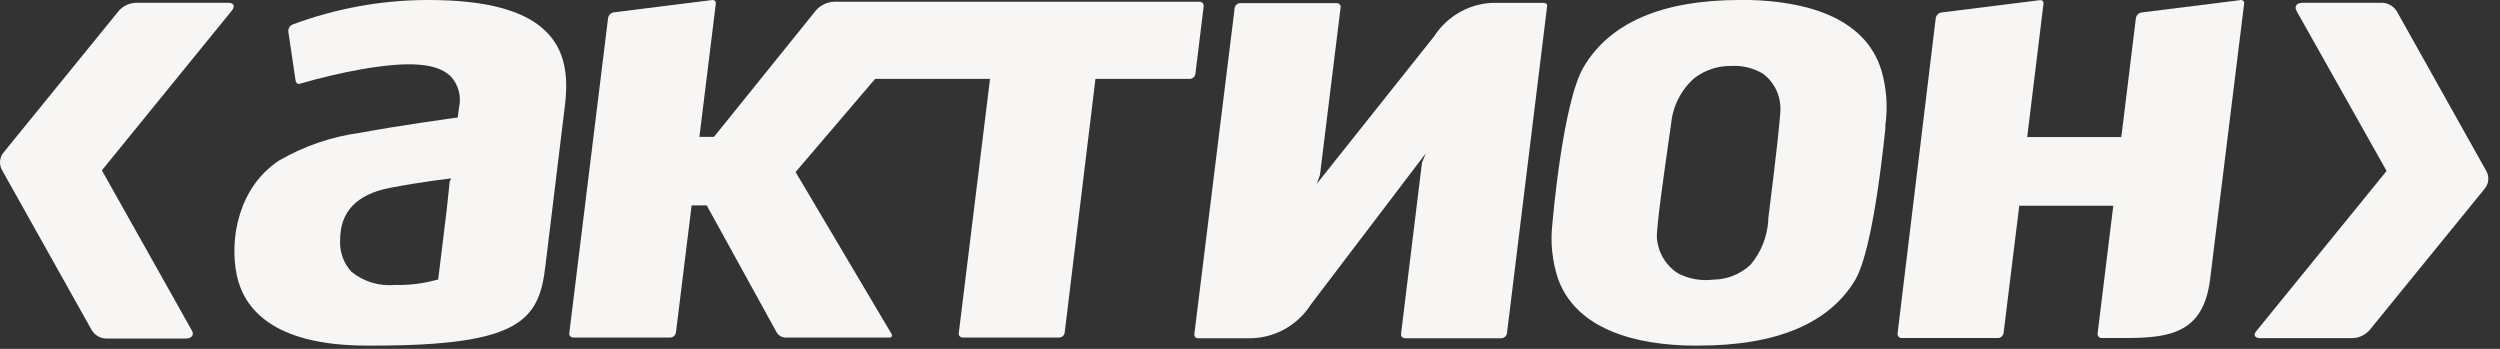 <svg width="129" height="18" viewBox="0 0 129 18" fill="none" xmlns="http://www.w3.org/2000/svg">
<rect x="0" y="0" width="129" height="18" fill="#333333" stroke="none"/>
<path d="M22.093 0C19.701 0.001 17.329 0.431 15.085 1.27C15.018 1.301 14.961 1.352 14.924 1.417C14.887 1.482 14.871 1.557 14.878 1.632L15.254 4.171C15.266 4.227 15.297 4.276 15.342 4.311C15.367 4.323 15.395 4.329 15.424 4.329C15.452 4.329 15.48 4.323 15.505 4.311C16.538 4.012 17.585 3.766 18.642 3.574C21.152 3.142 22.545 3.257 23.248 3.93C23.451 4.146 23.597 4.41 23.673 4.699C23.749 4.987 23.751 5.29 23.681 5.58L23.618 6.063C23.618 6.063 20.575 6.475 18.599 6.85C17.116 7.047 15.685 7.537 14.388 8.291C12.33 9.649 11.822 12.303 12.217 14.195C12.562 15.852 14.006 17.832 18.931 17.832H19.289C26.818 17.832 27.803 16.531 28.136 13.776L29.171 5.269C29.328 3.758 29.083 2.635 28.33 1.79C27.263 0.584 25.224 0 22.093 0ZM23.204 9.357C23.204 9.357 23.053 10.792 23.053 10.811L22.608 14.436H22.545C21.845 14.632 21.119 14.722 20.393 14.703C19.581 14.782 18.771 14.538 18.134 14.024C17.931 13.803 17.775 13.543 17.675 13.259C17.574 12.975 17.532 12.674 17.551 12.373C17.551 10.925 18.404 10.018 20.148 9.688C21.892 9.357 23.285 9.205 23.285 9.205L23.204 9.357Z" fill="#F7F6F4"/>
<path d="M90.321 0H89.769C85.778 0 83.067 1.168 81.719 3.454C80.633 5.275 80.112 11.452 80.106 11.516C79.989 12.496 80.092 13.49 80.407 14.423C81.53 17.445 85.427 17.858 87.667 17.832C91.689 17.832 94.405 16.671 95.729 14.443C96.137 13.757 96.733 11.84 97.285 6.64V6.456C97.416 5.522 97.349 4.57 97.091 3.663C96.225 0.762 92.931 0.076 90.321 0ZM91.243 11.275V11.364C91.194 12.21 90.872 13.017 90.327 13.662C89.798 14.154 89.107 14.428 88.388 14.43C87.769 14.505 87.143 14.393 86.588 14.106C86.275 13.908 86.014 13.637 85.824 13.318C85.635 12.998 85.522 12.637 85.496 12.265C85.458 11.776 85.891 8.754 86.123 7.129L86.23 6.38C86.317 5.474 86.744 4.636 87.422 4.038C87.962 3.62 88.624 3.396 89.304 3.403C89.883 3.366 90.459 3.503 90.961 3.796C91.248 4.009 91.481 4.288 91.639 4.611C91.797 4.934 91.877 5.29 91.871 5.65C91.871 5.967 91.67 7.929 91.243 11.275Z" fill="#F7F6F4"/>
<path d="M79.647 0.147H77.257C76.615 0.13 75.979 0.279 75.41 0.58C74.842 0.881 74.358 1.324 74.007 1.867L67.945 9.486L68.109 9.035L69.175 0.388C69.181 0.36 69.179 0.33 69.17 0.302C69.162 0.275 69.146 0.25 69.125 0.23C69.106 0.208 69.083 0.19 69.057 0.178C69.031 0.166 69.003 0.16 68.974 0.16H63.992C63.925 0.163 63.86 0.189 63.809 0.234C63.758 0.279 63.723 0.34 63.71 0.407L61.627 17.25C61.622 17.304 61.638 17.359 61.671 17.402C61.713 17.434 61.763 17.451 61.815 17.453H64.419C65.059 17.463 65.691 17.308 66.255 17.003C66.82 16.697 67.298 16.251 67.644 15.707L73.567 7.917L73.373 8.4L72.294 17.224C72.289 17.281 72.304 17.337 72.338 17.383C72.359 17.405 72.384 17.423 72.412 17.435C72.44 17.447 72.47 17.453 72.501 17.453H77.476C77.545 17.449 77.61 17.422 77.662 17.376C77.713 17.33 77.747 17.267 77.759 17.199L79.829 0.338C79.836 0.312 79.836 0.285 79.829 0.26C79.823 0.234 79.81 0.21 79.791 0.192C79.75 0.161 79.699 0.145 79.647 0.147Z" fill="#F7F6F4"/>
<path d="M115.583 0.009L110.507 0.643C110.434 0.654 110.366 0.688 110.313 0.741C110.26 0.793 110.224 0.861 110.212 0.935L109.49 6.833L109.453 7.074H104.603L105.443 0.199C105.447 0.172 105.445 0.144 105.437 0.118C105.43 0.092 105.417 0.068 105.399 0.047C105.379 0.031 105.356 0.02 105.331 0.013C105.306 0.006 105.281 0.005 105.255 0.009L100.179 0.643C100.106 0.654 100.038 0.688 99.985 0.741C99.932 0.793 99.897 0.861 99.884 0.935L97.914 17.212C97.911 17.241 97.914 17.27 97.923 17.297C97.931 17.325 97.946 17.35 97.964 17.371C97.983 17.393 98.006 17.411 98.032 17.423C98.058 17.435 98.086 17.441 98.115 17.441H103.097C103.167 17.439 103.235 17.412 103.288 17.364C103.341 17.316 103.375 17.252 103.385 17.181L104.188 10.667V10.617H109.045L108.236 17.212C108.233 17.241 108.236 17.27 108.244 17.297C108.253 17.325 108.267 17.35 108.286 17.371C108.304 17.393 108.328 17.411 108.354 17.423C108.38 17.435 108.408 17.441 108.436 17.441H109.691C111.988 17.441 113.675 17.162 114.033 14.476L115.796 0.199C115.802 0.172 115.802 0.145 115.796 0.118C115.789 0.092 115.776 0.067 115.759 0.047C115.735 0.025 115.706 0.011 115.676 0.004C115.645 -0.003 115.613 -0.001 115.583 0.009Z" fill="#F7F6F4"/>
<path d="M61.683 3.811L62.109 0.319C62.112 0.291 62.109 0.262 62.1 0.235C62.092 0.207 62.078 0.182 62.059 0.161C62.039 0.138 62.015 0.121 61.988 0.109C61.961 0.097 61.932 0.09 61.902 0.091H43.023C42.678 0.109 42.354 0.261 42.119 0.516L36.842 7.061H36.089L36.936 0.192C36.942 0.166 36.941 0.139 36.933 0.114C36.925 0.088 36.911 0.065 36.892 0.046C36.873 0.029 36.85 0.015 36.825 0.008C36.8 1.46786e-05 36.774 -0.002 36.748 0.002L31.672 0.637C31.599 0.648 31.531 0.682 31.478 0.734C31.425 0.787 31.39 0.855 31.377 0.929L29.376 17.187C29.37 17.215 29.371 17.244 29.378 17.272C29.386 17.299 29.4 17.325 29.419 17.346C29.439 17.368 29.464 17.385 29.491 17.397C29.518 17.409 29.547 17.415 29.576 17.416H34.596C34.665 17.412 34.73 17.385 34.781 17.339C34.833 17.293 34.867 17.23 34.878 17.162L35.688 10.597H36.466L40.086 17.168C40.13 17.239 40.19 17.298 40.261 17.341C40.332 17.384 40.411 17.409 40.494 17.416H45.896C45.984 17.416 46.072 17.371 45.997 17.219L41.052 8.877L45.156 4.071H51.085L49.473 17.187C49.467 17.215 49.468 17.244 49.475 17.272C49.483 17.299 49.497 17.325 49.517 17.346C49.536 17.368 49.561 17.385 49.588 17.397C49.615 17.409 49.644 17.415 49.673 17.416H54.655C54.725 17.415 54.791 17.388 54.843 17.342C54.895 17.295 54.929 17.231 54.938 17.162L56.525 4.071H61.394C61.465 4.069 61.532 4.042 61.585 3.994C61.638 3.947 61.672 3.882 61.683 3.811Z" fill="#F7F6F4"/>
<path d="M128.299 8.835L123.675 0.582C123.595 0.453 123.485 0.346 123.355 0.27C123.225 0.193 123.078 0.15 122.928 0.144H118.799C118.511 0.144 118.366 0.334 118.505 0.569L123.148 8.822L116.434 17.075C116.252 17.278 116.34 17.449 116.635 17.449H121.397C121.724 17.435 122.033 17.291 122.257 17.049L128.211 9.736C128.315 9.613 128.379 9.46 128.395 9.299C128.41 9.138 128.377 8.976 128.299 8.835Z" fill="#F7F6F4"/>
<path d="M11.77 0.144H7.008C6.678 0.157 6.367 0.301 6.142 0.544L0.194 7.857C0.086 7.982 0.019 8.138 0.004 8.303C-0.012 8.468 0.024 8.634 0.106 8.778L4.73 17.03C4.808 17.161 4.918 17.27 5.048 17.346C5.179 17.423 5.326 17.465 5.477 17.468H9.599C9.894 17.468 10.038 17.278 9.894 17.043L5.257 8.79L11.971 0.537C12.147 0.309 12.059 0.144 11.77 0.144Z" fill="#F7F6F4"/>
</svg>
